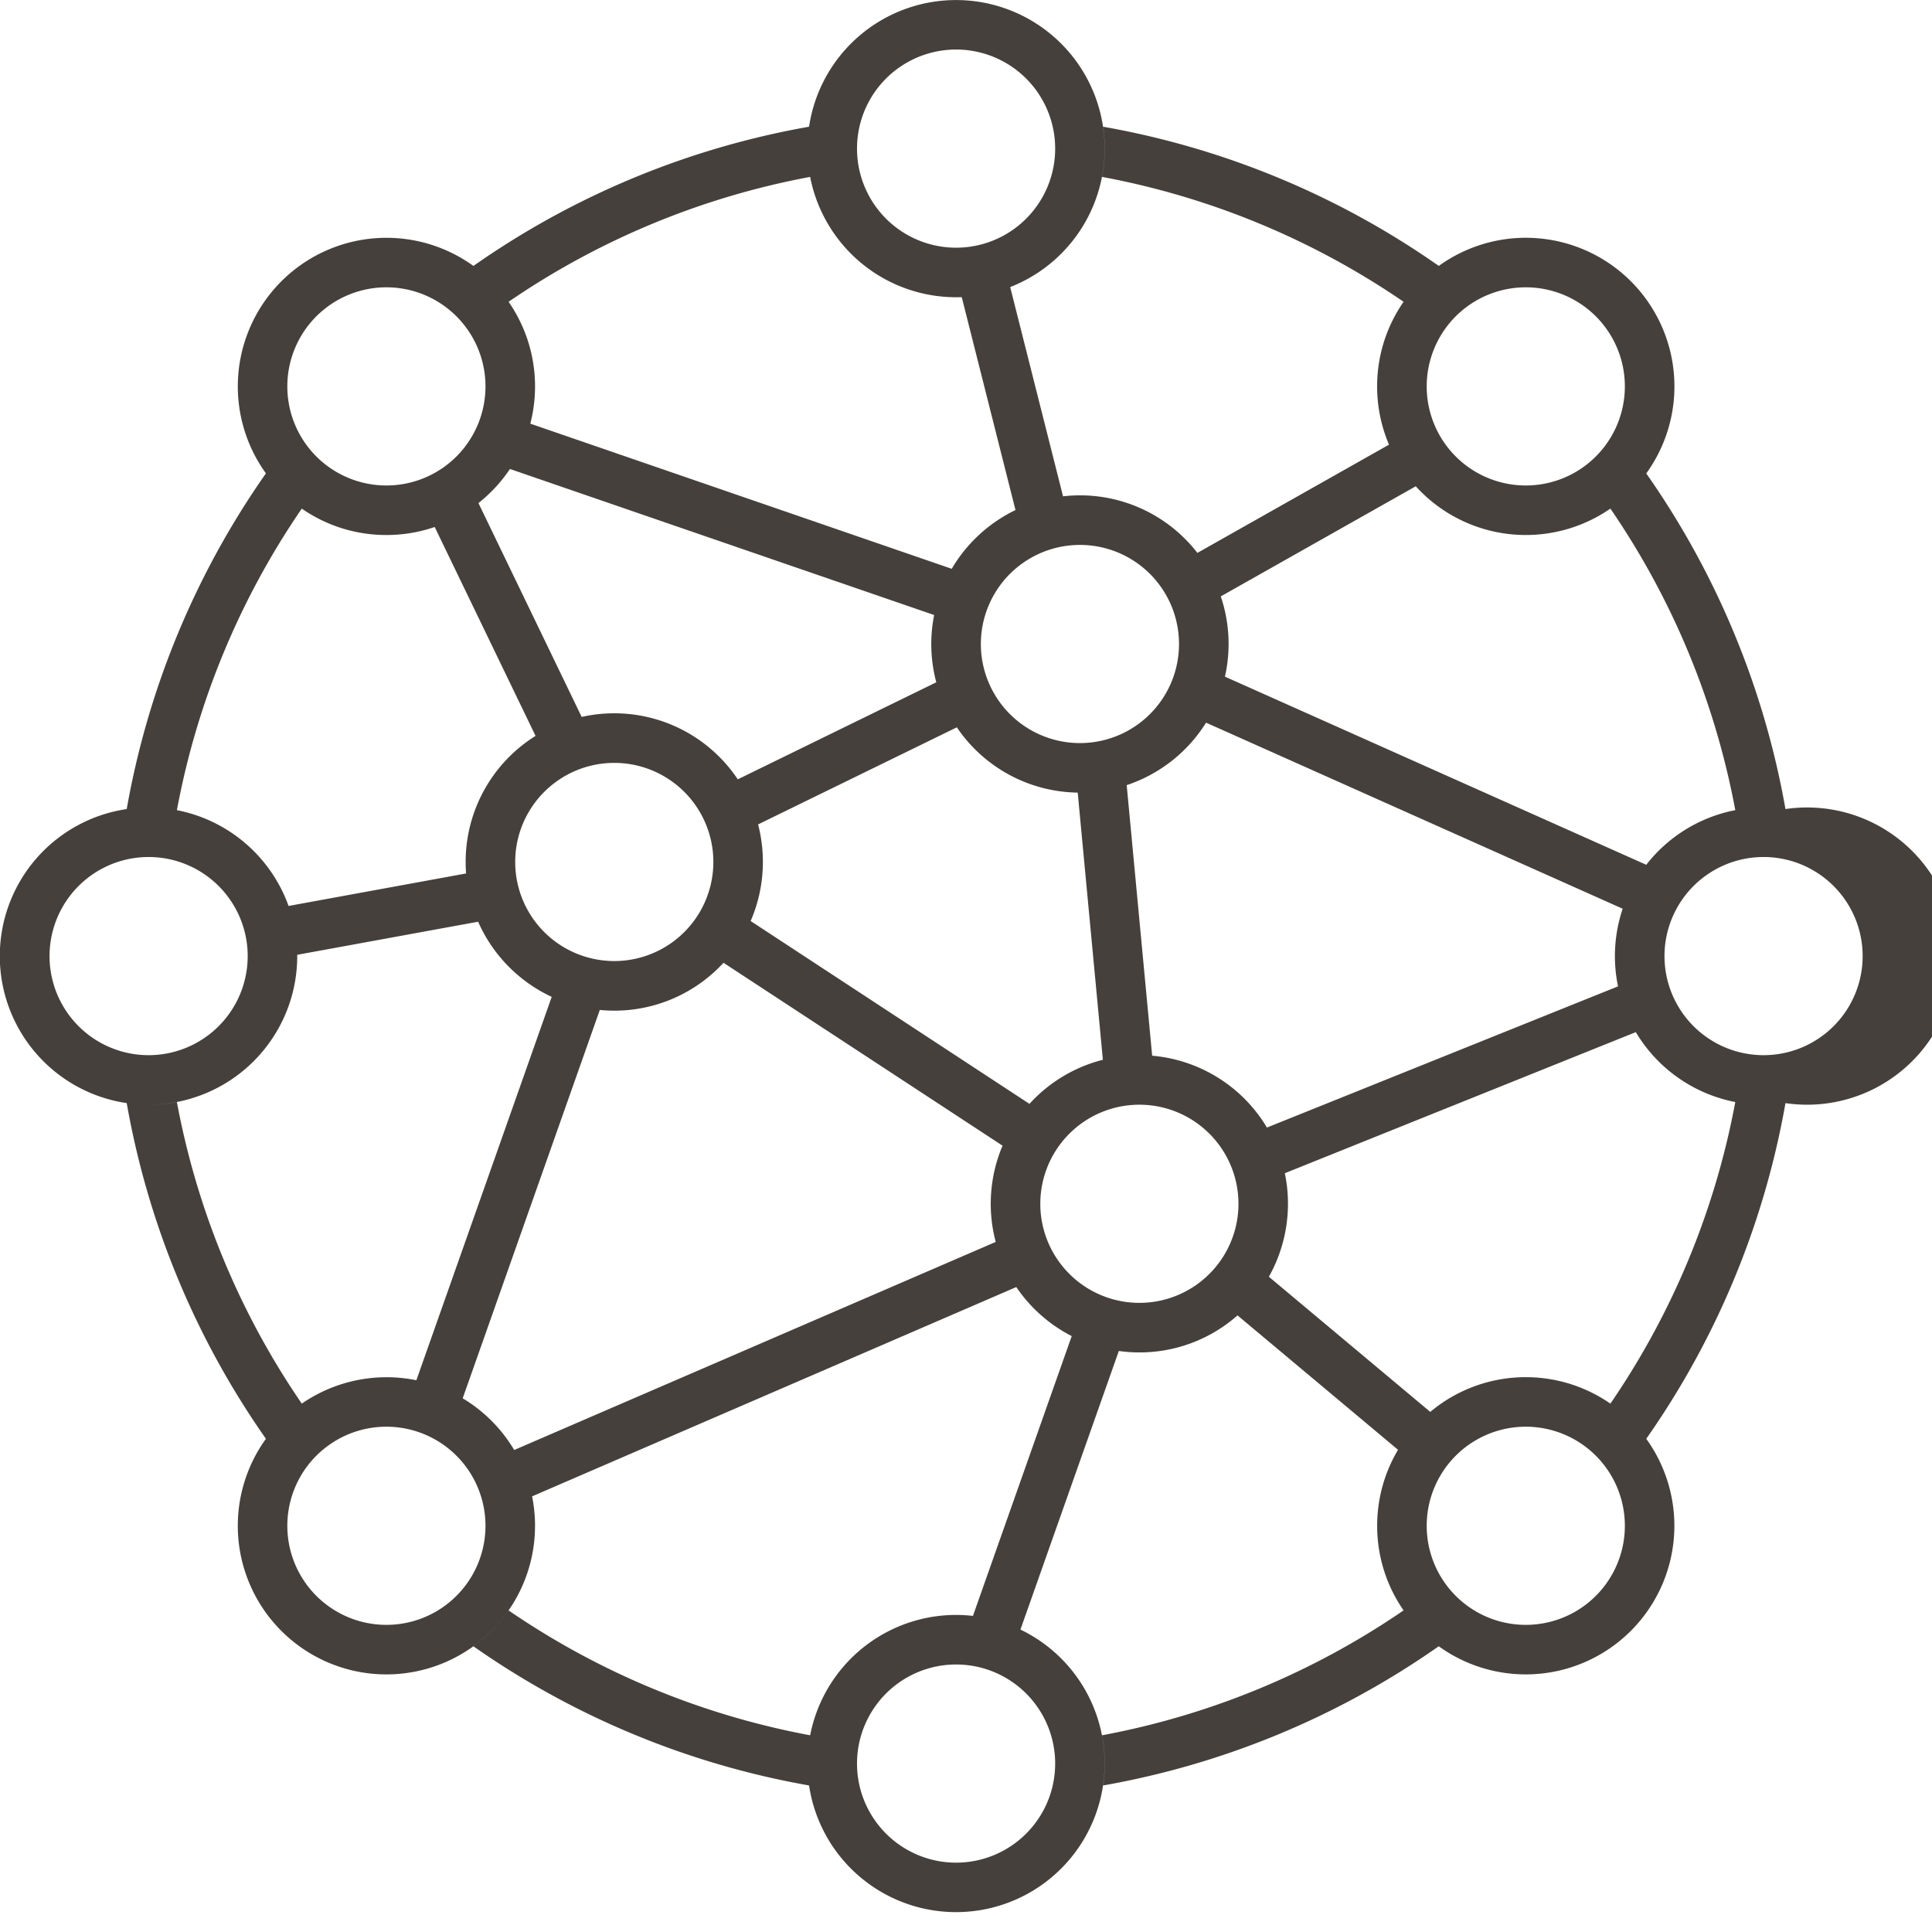 <svg width="39" height="39" fill="none" xmlns="http://www.w3.org/2000/svg"><path fill-rule="evenodd" clip-rule="evenodd" d="M21.3 3a2 2 0 11-4 0 2 2 0 014 0zm-1.886 2.998a3.001 3.001 0 01-3.06-2.427 15.912 15.912 0 00-6.087 2.521 3.017 3.017 0 00-.71-.724 16.908 16.908 0 016.775-2.81 3 3 0 114.06 3.237l1.067 4.224a2.995 2.995 0 012.712 1.142l3.868-2.185a2.991 2.991 0 01-.24-1.176c0-.635.198-1.223.534-1.708a15.912 15.912 0 00-6.087-2.521 3.021 3.021 0 00.022-1.013 16.908 16.908 0 016.776 2.81 3 3 0 11-.465 4.448l-3.936 2.223a2.997 2.997 0 01.084 1.62l8.505 3.798a3 3 0 011.797-1.103 15.912 15.912 0 00-2.521-6.087c.28-.194.525-.435.724-.71a16.907 16.907 0 012.81 6.775 3 3 0 110 5.936 16.908 16.908 0 01-2.81 6.776 3.015 3.015 0 00-.724-.71 15.913 15.913 0 002.521-6.088 3.003 3.003 0 01-2.008-1.411l-7.085 2.848a3.014 3.014 0 01-.322 2.09l3.258 2.728a3 3 0 11.171 4.731 16.907 16.907 0 01-6.775 2.81 3.023 3.023 0 00-.022-1.013 15.912 15.912 0 006.087-2.521A2.986 2.986 0 0127.8 30.8c0-.56.154-1.085.421-1.534l-3.24-2.713a2.988 2.988 0 01-2.396.718l-1.986 5.624a3 3 0 11-4.267 3.147 16.906 16.906 0 01-6.776-2.81c.276-.2.517-.444.71-.724a15.913 15.913 0 006.088 2.521 3.001 3.001 0 013.286-2.41l1.994-5.648a3.013 3.013 0 01-1.119-.99l-9.774 4.225a3 3 0 11-5.373-1.162 16.908 16.908 0 01-2.81-6.776h.002a3 3 0 01-.002-5.936 16.908 16.908 0 012.81-6.776 3 3 0 115.337-1.004l8.507 2.93c.3-.512.75-.927 1.287-1.186l-1.085-4.298zm-.557 6.417l-8.563-2.948c-.175.261-.39.494-.636.688l2.084 4.317a2.997 2.997 0 013.151 1.26l4.007-1.959a3.007 3.007 0 01-.043-1.358zM10.38 29.27l9.72-4.2a3.003 3.003 0 01.138-1.943l-5.633-3.692a2.992 2.992 0 01-2.497.952l-2.768 7.84c.427.255.786.615 1.04 1.043zm4.774-10.677l5.627 3.69a3 3 0 011.482-.89L21.755 16a2.997 2.997 0 01-2.44-1.318l-4.012 1.96a3.005 3.005 0 01-.15 1.95zm-5.502.014a3.012 3.012 0 001.485 1.516l-2.732 7.739a3.012 3.012 0 00-2.313.472 15.912 15.912 0 01-2.521-6.087A3.02 3.02 0 013 22.3a3 3 0 003-3v-.026l3.652-.668zm13.092-2.758a3.008 3.008 0 001.602-1.261l8.41 3.756a2.998 2.998 0 00-.094 1.567l-7.087 2.85a3 3 0 00-2.317-1.45l-.514-5.461zM37.6 19.3a2 2 0 11-4 0 2 2 0 014 0zM3 21.3a2 2 0 100-4 2 2 0 000 4zm5.775-10.662a2.996 2.996 0 01-.975.162 2.986 2.986 0 01-1.708-.533 15.911 15.911 0 00-2.521 6.087 3.005 3.005 0 012.254 1.934l3.584-.656a2.998 2.998 0 011.402-2.777l-2.036-4.217zM9.8 7.8a2 2 0 11-4 0 2 2 0 014 0zm12 7.2a2 2 0 100-4 2 2 0 000 4zm-7.4 2.4a2 2 0 11-4 0 2 2 0 014 0zm8.6 8.9a2 2 0 100-4 2 2 0 000 4zM9.8 30.8a2 2 0 11-4 0 2 2 0 014 0zm9.5 6.8a2 2 0 100-4 2 2 0 000 4zm13.5-6.8a2 2 0 11-4 0 2 2 0 014 0zm-2-21a2 2 0 100-4 2 2 0 000 4z" fill="#46403C"/></svg>